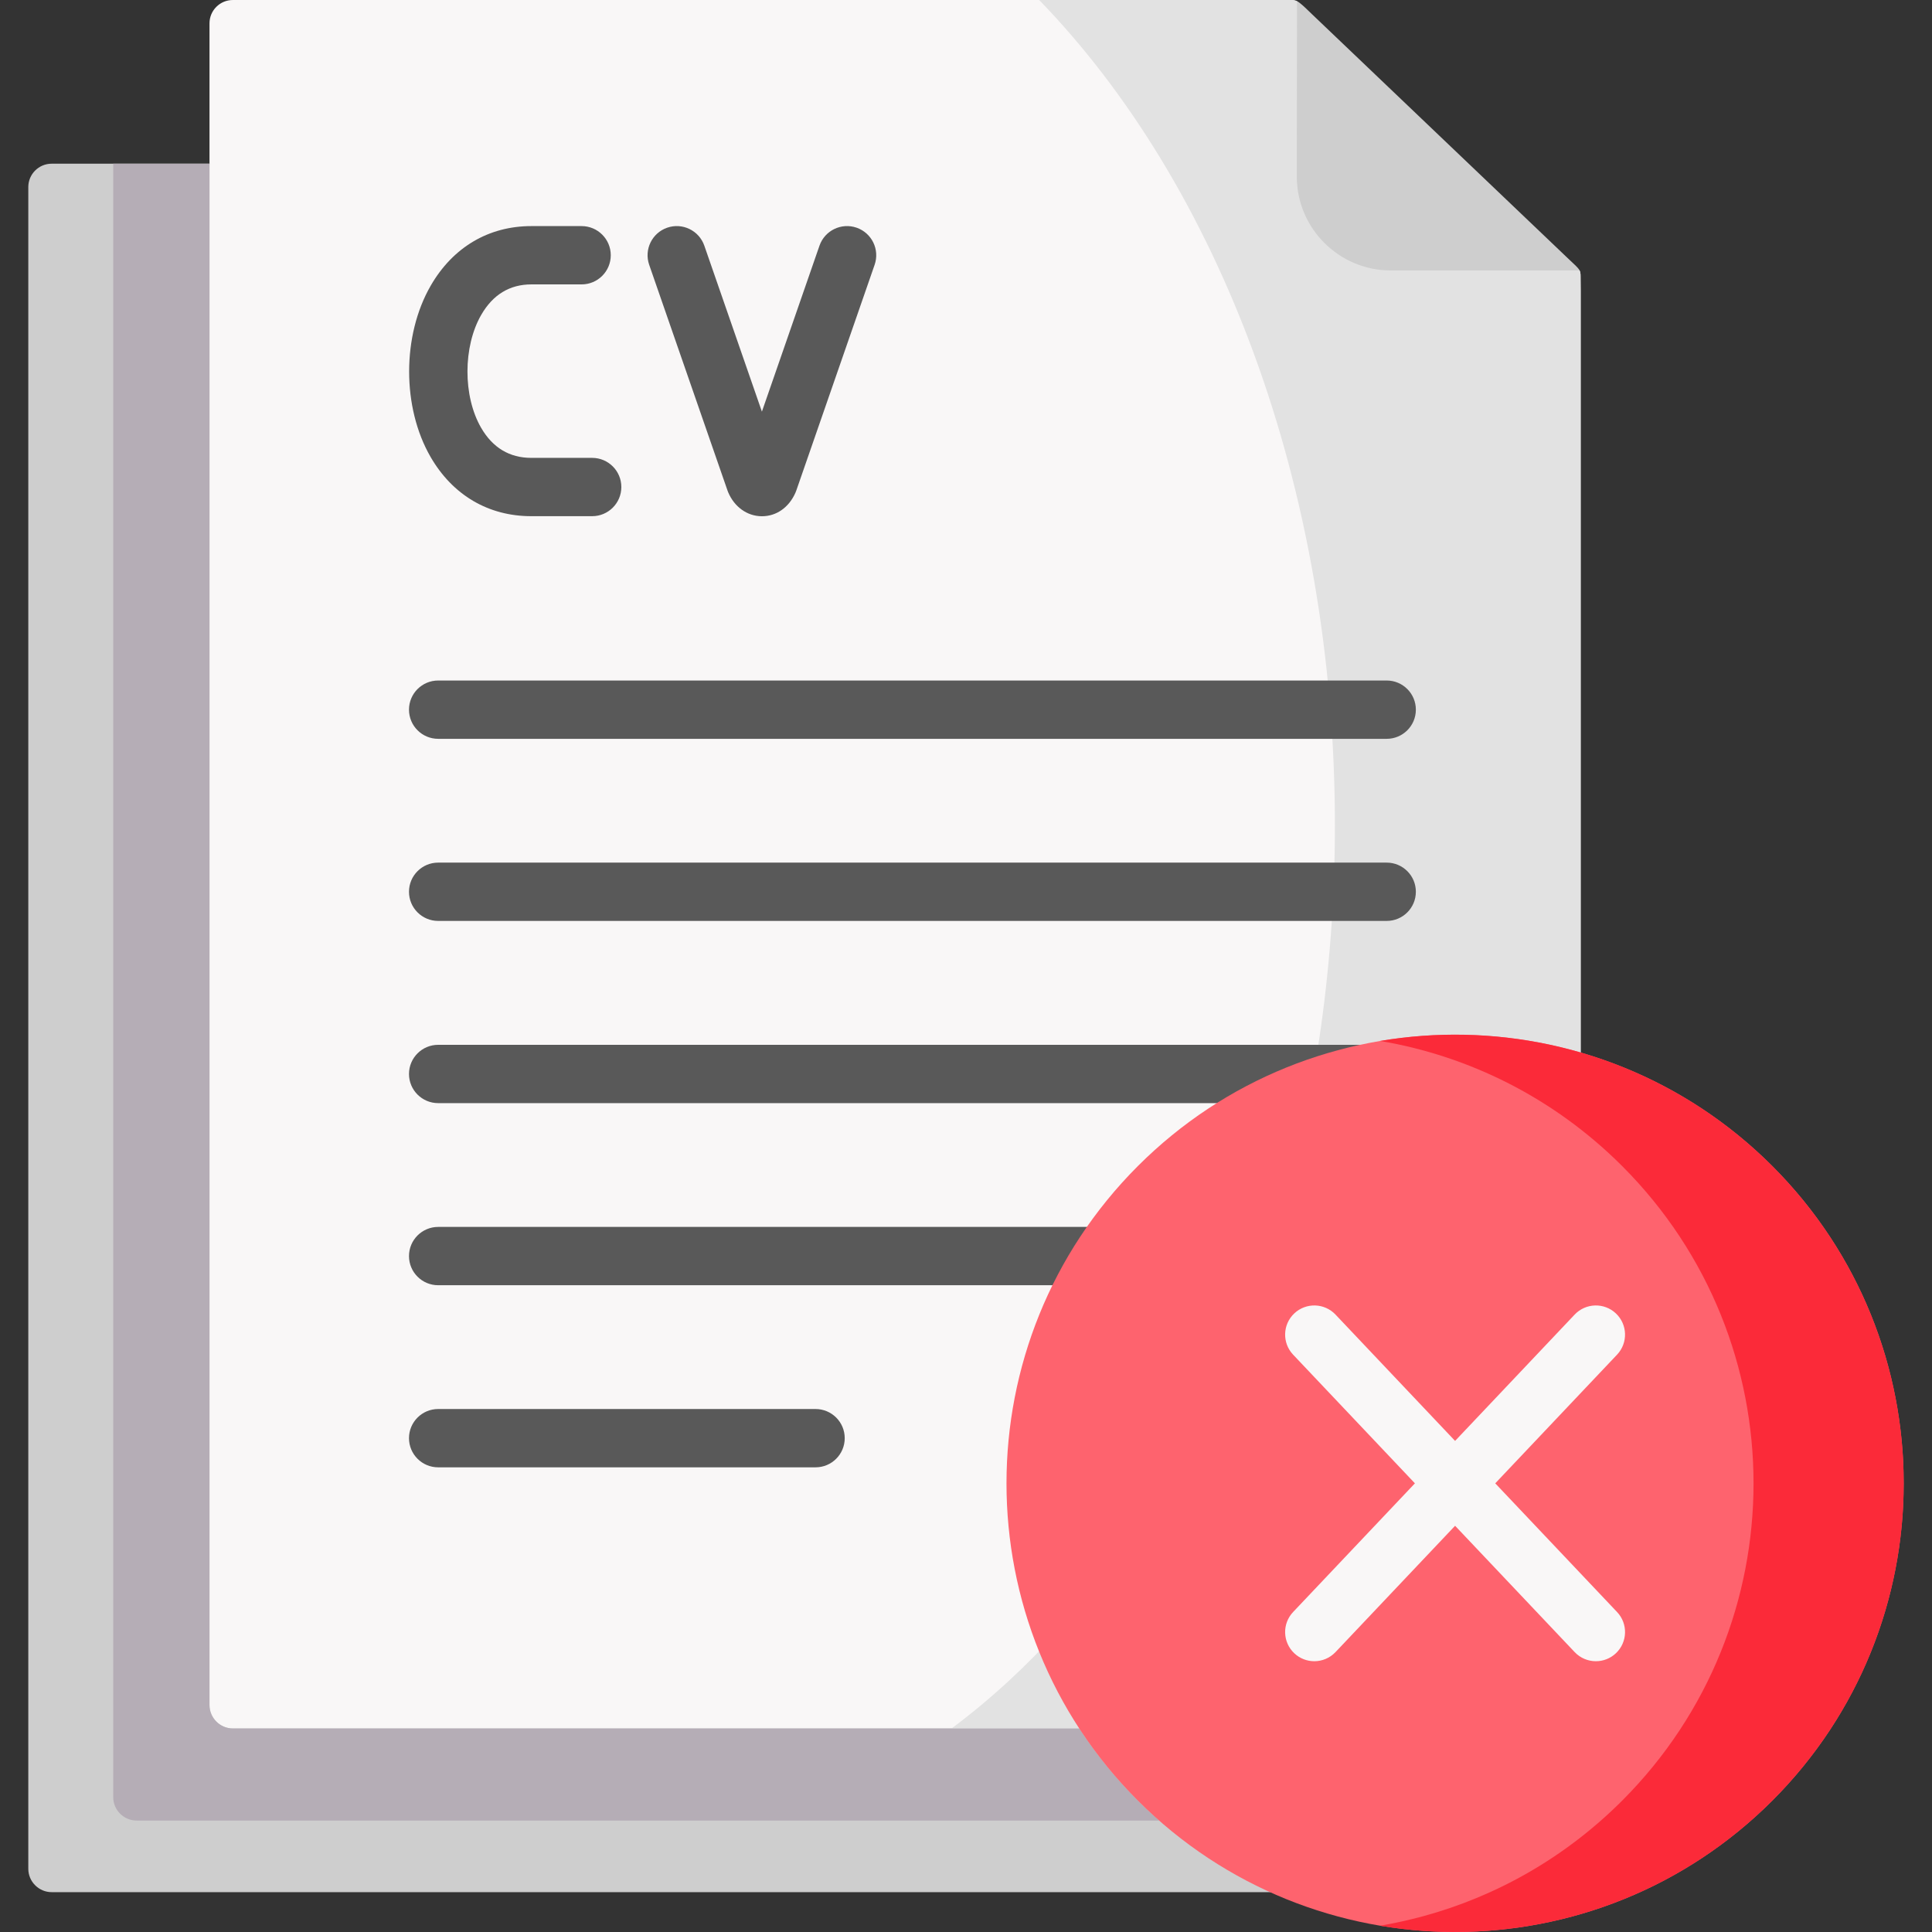<svg id="Capa_1" enable-background="new 0 0 512 512" height="512" viewBox="0 0 512 512" width="512" xmlns="http://www.w3.org/2000/svg"><rect x="0" y="0" width="512" height="512" fill="#333333" stroke="none"/><g><g><path clip-rule="evenodd" d="m7.5 175.37v319.881c0 3.387 2.773 6.189 6.189 6.189h350.964c3.415 0 6.189-2.803 6.189-6.189v-37.193l-315.323-414.675h-41.83c-3.415 0-6.189 2.773-6.189 6.189z" fill="#cecece" fill-rule="evenodd"/></g><g><path clip-rule="evenodd" d="m55.519 43.383v408.486c0 3.387 2.773 6.189 6.189 6.189h98.461 210.672 41.86c3.386 0 6.189-2.803 6.189-6.189 0-212.271 0-143.723 0-374.971l-.029-3.824c0-.584-.058-.993-.263-1.401h-50.063c-13.691 0-24.871-11.181-24.871-24.844l.058-46.506c-.495-.235-.962-.323-1.605-.323h-4.641-275.768c-3.415 0-6.189 2.773-6.189 6.189z" fill="#f9f7f7" fill-rule="evenodd"/></g><g><path clip-rule="evenodd" d="m275.387 0c47.465 48.93 78.378 128.688 78.378 218.781 0 19.531-1.46 38.566-4.203 56.9-.876 5.897-1.897 11.707-3.065 17.429-1.372 6.919-2.948 13.721-4.7 20.407-16.405 62.534-48.603 114.003-89.617 144.541h118.662 41.86c3.386 0 6.189-2.803 6.189-6.189v-69.279-91.699-213.993l-.029-3.824c0-.584-.058-.993-.263-1.401l-74.876-71.352c-.496-.233-.963-.321-1.606-.321h-4.641z" fill="#e2e2e2" fill-rule="evenodd"/></g><g><path clip-rule="evenodd" d="m343.723.321-.058 46.506c0 13.663 11.18 24.844 24.871 24.844h50.063c-.409-.817-1.372-1.547-3.24-3.357l-67.637-64.519c-2.102-2.014-3.065-3.007-3.999-3.474z" fill="#cecece" fill-rule="evenodd"/></g><g><path clip-rule="evenodd" d="m30.006 156.423v319.852c0 3.416 2.802 6.189 6.189 6.189h270.981c-1.897-1.693-3.795-3.445-5.634-5.284-5.926-5.956-11.122-12.378-15.53-19.122h-33.832-92.01-98.462c-3.415 0-6.189-2.803-6.189-6.189v-408.486h-25.513z" fill="#b5adb6" fill-rule="evenodd"/></g><g><path d="m367.485 244.054h-251.365c-4.271 0-7.733-3.459-7.733-7.726s3.462-7.726 7.733-7.726h251.365c4.271 0 7.733 3.459 7.733 7.726s-3.462 7.726-7.733 7.726z" fill="#595959"/></g><g><path d="m367.485 195.796h-251.365c-4.271 0-7.733-3.459-7.733-7.726s3.462-7.726 7.733-7.726h251.365c4.271 0 7.733 3.459 7.733 7.726s-3.462 7.726-7.733 7.726z" fill="#595959"/></g><g><path d="m140.784 136.794c-11.343.001-20.816-5.572-26.674-15.694-7.593-13.121-7.578-32.215.036-45.4 5.878-10.178 15.348-15.783 26.669-15.783h13.311c4.271 0 7.733 3.459 7.733 7.726s-3.462 7.726-7.733 7.726h-13.311c-5.721 0-10.186 2.709-13.272 8.053-4.865 8.425-4.884 21.577-.043 29.943 3.063 5.292 7.535 7.976 13.291 7.976h.017 16.121c4.271 0 7.733 3.459 7.733 7.726s-3.462 7.726-7.733 7.726h-16.114c-.009.001-.021.001-.031.001z" fill="#595959"/></g><g><path d="m201.92 136.81c-.03 0-.06 0-.091-.001-3.83-.036-7.224-2.472-8.857-6.356-.064-.152-.123-.306-.177-.461l-20.755-59.819c-1.399-4.032.739-8.433 4.774-9.831 4.033-1.396 8.441.738 9.84 4.77l15.258 43.976 15.258-43.976c1.399-4.031 5.804-6.165 9.84-4.77 4.035 1.398 6.173 5.799 4.774 9.831l-20.755 59.819c-.07.202-.149.4-.235.596-1.728 3.902-5.041 6.222-8.874 6.222z" fill="#595959"/></g><g><path d="m360.608 292.341h-244.488c-4.271 0-7.733-3.459-7.733-7.726s3.462-7.726 7.733-7.726h244.488c4.271 0 7.733 3.459 7.733 7.726.001 4.267-3.461 7.726-7.733 7.726z" fill="#595959"/></g><g><path d="m291.313 340.599h-175.193c-4.271 0-7.733-3.459-7.733-7.726s3.462-7.726 7.733-7.726h175.193c4.272 0 7.733 3.459 7.733 7.726s-3.462 7.726-7.733 7.726z" fill="#595959"/></g><g><path d="m216.129 388.857h-100.009c-4.271 0-7.733-3.459-7.733-7.726s3.462-7.726 7.733-7.726h100.009c4.271 0 7.733 3.459 7.733 7.726s-3.462 7.726-7.733 7.726z" fill="#595959"/></g><g><path clip-rule="evenodd" d="m301.542 309.021c46.443-46.419 121.698-46.419 168.141 0 46.414 46.448 46.414 121.711 0 168.159-46.443 46.419-121.698 46.419-168.141 0-46.414-46.448-46.414-121.711 0-168.159z" fill="#fe636e" fill-rule="evenodd"/></g><g><path clip-rule="evenodd" d="m429.895 309.021c46.414 46.448 46.414 121.711 0 168.159-15.15 15.152-33.395 25.37-52.69 30.625-3.795 1.022-7.619 1.868-11.472 2.54 17.018 2.861 34.533 2.014 51.26-2.54 19.295-5.255 37.54-15.473 52.69-30.625 21.397-21.399 32.928-48.959 34.621-76.956.263-4.759.263-9.517 0-14.247-1.693-27.997-13.224-55.557-34.621-76.956-16.872-16.874-37.54-27.618-59.258-32.23-14.712-3.124-29.892-3.416-44.692-.934 23.499 3.97 46.034 15.034 64.162 33.164z" fill="#fb2a39" fill-rule="evenodd"/></g><path d="m396.256 393.1 32.281-34.103c2.934-3.1 2.798-7.99-.305-10.923-3.104-2.932-7.999-2.796-10.932.305l-31.688 33.476-31.688-33.476c-2.936-3.102-7.831-3.237-10.932-.305-3.103 2.932-3.239 7.822-.305 10.923l32.281 34.103-32.281 34.103c-2.934 3.1-2.798 7.99.305 10.923 1.495 1.412 3.405 2.113 5.313 2.113 2.051 0 4.099-.811 5.62-2.417l31.688-33.476 31.688 33.476c1.522 1.607 3.569 2.417 5.62 2.417 1.907 0 3.818-.7 5.313-2.113 3.103-2.932 3.239-7.822.305-10.923z" fill="#f9f7f7"/></g></svg>
